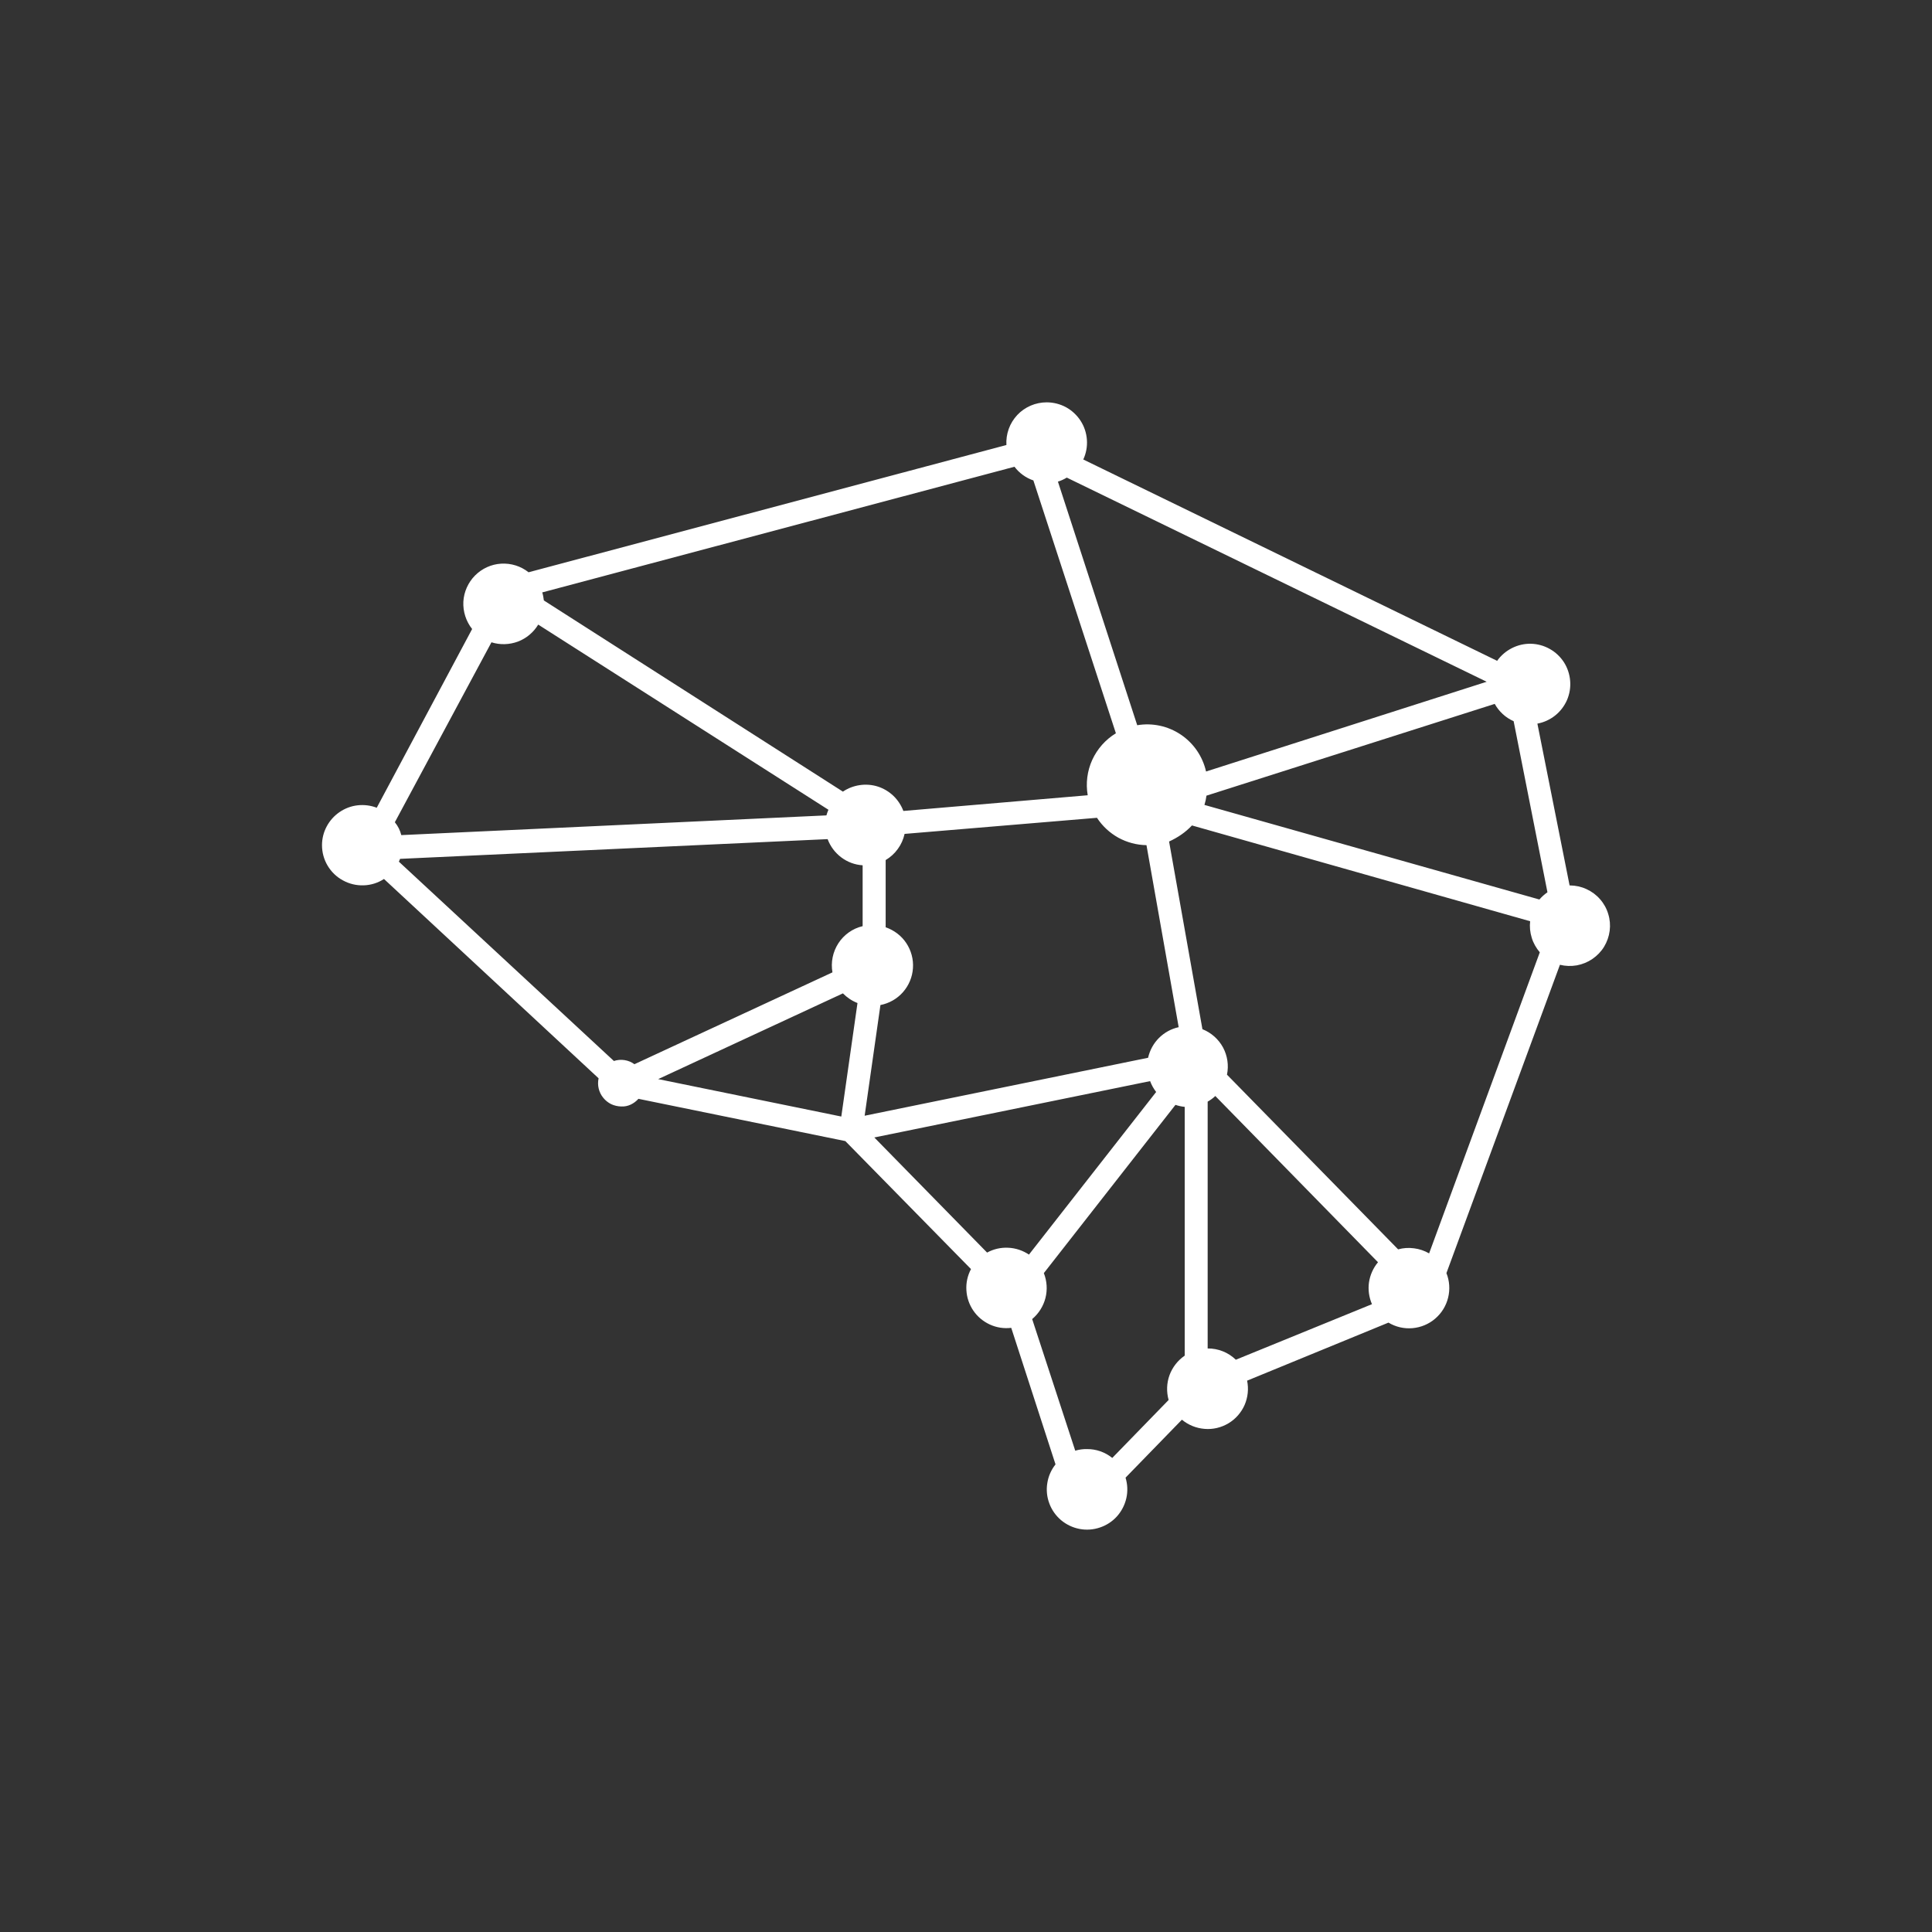 <svg width="24" height="24" viewBox="0 0 24 24" fill="none" xmlns="http://www.w3.org/2000/svg">
<rect x="0" y="0" width="24" height="24" fill="#333333" stroke="none"/>
<path fill-rule="evenodd" clip-rule="evenodd" d="M12.602 5.798C12.662 5.877 12.743 5.936 12.837 5.968L13.862 9.109C13.733 9.187 13.631 9.303 13.568 9.44C13.506 9.577 13.486 9.73 13.512 9.879L11.222 10.074C11.195 10.003 11.153 9.939 11.098 9.886C11.043 9.834 10.977 9.794 10.905 9.771C10.833 9.748 10.756 9.742 10.681 9.753C10.606 9.764 10.534 9.791 10.471 9.834L6.756 7.459C6.752 7.425 6.746 7.391 6.736 7.359L12.602 5.798ZM13.627 10.159L11.237 10.359C11.222 10.427 11.194 10.49 11.153 10.546C11.113 10.602 11.061 10.649 11.002 10.684V11.519C11.106 11.555 11.197 11.623 11.258 11.715C11.319 11.807 11.349 11.917 11.341 12.027C11.334 12.137 11.29 12.242 11.217 12.325C11.144 12.408 11.045 12.464 10.937 12.485L10.741 13.86L14.262 13.14C14.283 13.047 14.329 12.962 14.397 12.894C14.464 12.827 14.549 12.78 14.642 12.76L14.242 10.499C14.12 10.497 14 10.465 13.892 10.406C13.785 10.346 13.694 10.262 13.627 10.159ZM14.522 10.449L14.937 12.785C15.046 12.828 15.137 12.909 15.193 13.012C15.248 13.115 15.266 13.235 15.242 13.35L17.368 15.52C17.432 15.502 17.499 15.498 17.566 15.507C17.632 15.515 17.695 15.537 17.753 15.57L19.128 11.83C19.083 11.777 19.048 11.716 19.028 11.65C19.007 11.583 19 11.513 19.008 11.444L14.807 10.254C14.727 10.339 14.632 10.404 14.522 10.454V10.449ZM14.962 9.999L19.123 11.174C19.152 11.14 19.186 11.11 19.223 11.084L18.803 8.959C18.703 8.915 18.621 8.839 18.568 8.744L14.987 9.884C14.982 9.923 14.974 9.961 14.962 9.999ZM14.982 9.584L18.468 8.469L13.252 5.933C13.217 5.954 13.181 5.971 13.142 5.983L14.127 9.009C14.316 8.977 14.51 9.019 14.669 9.126C14.828 9.233 14.94 9.397 14.982 9.584ZM10.716 10.749C10.62 10.743 10.528 10.709 10.451 10.651C10.374 10.593 10.315 10.515 10.281 10.424L4.97 10.669L4.955 10.704L7.626 13.18C7.668 13.166 7.714 13.162 7.758 13.169C7.803 13.176 7.845 13.193 7.881 13.22L10.341 12.079C10.319 11.954 10.345 11.825 10.415 11.717C10.484 11.611 10.592 11.534 10.716 11.505V10.749ZM10.266 10.129C10.273 10.105 10.281 10.082 10.291 10.059L6.686 7.759C6.628 7.855 6.539 7.93 6.434 7.97C6.328 8.009 6.213 8.013 6.105 7.979L4.905 10.214C4.945 10.264 4.97 10.314 4.985 10.374L10.266 10.129ZM13.457 5.708C13.492 5.632 13.508 5.548 13.502 5.464C13.496 5.38 13.47 5.299 13.424 5.228C13.379 5.158 13.316 5.099 13.243 5.059C13.169 5.019 13.086 4.998 13.002 4.998C12.934 4.998 12.866 5.012 12.803 5.039C12.741 5.066 12.684 5.105 12.637 5.155C12.591 5.205 12.554 5.263 12.531 5.328C12.508 5.392 12.498 5.46 12.502 5.528L6.566 7.109C6.469 7.032 6.348 6.995 6.226 7.002C6.103 7.009 5.988 7.062 5.901 7.149C5.815 7.236 5.763 7.352 5.756 7.474C5.75 7.597 5.789 7.718 5.865 7.814L4.68 10.034C4.604 10.005 4.523 9.995 4.442 10.004C4.362 10.013 4.285 10.042 4.218 10.088C4.151 10.134 4.096 10.195 4.058 10.267C4.02 10.338 4 10.418 4 10.499C4 10.589 4.024 10.677 4.07 10.754C4.116 10.831 4.182 10.895 4.261 10.937C4.339 10.98 4.428 11.001 4.518 10.998C4.608 10.995 4.695 10.968 4.77 10.919L7.436 13.395C7.427 13.437 7.427 13.48 7.437 13.522C7.447 13.564 7.466 13.603 7.493 13.636C7.52 13.67 7.554 13.697 7.592 13.716C7.631 13.734 7.673 13.744 7.716 13.745C7.801 13.75 7.876 13.71 7.931 13.65L10.501 14.175L12.062 15.765C12.019 15.846 11.999 15.937 12.005 16.028C12.01 16.119 12.04 16.206 12.091 16.281C12.143 16.357 12.214 16.416 12.297 16.454C12.38 16.492 12.471 16.506 12.562 16.495L13.112 18.191C13.059 18.258 13.023 18.338 13.01 18.424C12.996 18.509 13.005 18.596 13.035 18.676C13.065 18.757 13.115 18.828 13.181 18.884C13.247 18.939 13.326 18.977 13.411 18.993C13.495 19.009 13.582 19.003 13.664 18.975C13.745 18.948 13.819 18.9 13.876 18.836C13.933 18.772 13.973 18.694 13.992 18.61C14.011 18.526 14.007 18.438 13.982 18.356L14.682 17.636C14.762 17.702 14.86 17.742 14.964 17.75C15.067 17.759 15.171 17.734 15.26 17.681C15.349 17.628 15.419 17.548 15.461 17.453C15.502 17.358 15.513 17.252 15.492 17.151L17.248 16.43C17.338 16.484 17.442 16.508 17.546 16.499C17.65 16.49 17.749 16.449 17.828 16.381C17.908 16.313 17.964 16.222 17.989 16.12C18.014 16.019 18.007 15.912 17.968 15.815L19.378 11.985C19.447 12.002 19.518 12.004 19.588 11.992C19.657 11.979 19.724 11.952 19.782 11.912C19.84 11.872 19.89 11.821 19.927 11.76C19.963 11.7 19.987 11.633 19.996 11.562C20.005 11.492 19.999 11.421 19.978 11.354C19.958 11.286 19.923 11.223 19.876 11.17C19.83 11.117 19.772 11.074 19.708 11.045C19.644 11.015 19.574 11 19.503 10.999H19.498L19.098 8.989C19.179 8.974 19.255 8.939 19.319 8.888C19.383 8.837 19.433 8.771 19.466 8.696C19.498 8.621 19.512 8.539 19.505 8.457C19.498 8.375 19.472 8.296 19.428 8.227C19.383 8.158 19.323 8.101 19.251 8.061C19.18 8.021 19.1 7.999 19.018 7.997C18.936 7.995 18.855 8.014 18.782 8.051C18.709 8.088 18.645 8.142 18.598 8.209L13.457 5.708ZM13.502 18.001C13.617 18 13.728 18.039 13.817 18.111L14.517 17.391C14.489 17.29 14.492 17.182 14.528 17.083C14.564 16.985 14.63 16.9 14.717 16.84V13.75C14.678 13.746 14.64 13.738 14.602 13.725L12.967 15.815C13.006 15.914 13.013 16.022 12.987 16.124C12.961 16.226 12.903 16.318 12.822 16.386L13.357 18.021C13.404 18.007 13.453 18 13.502 18.001ZM12.782 15.585L14.362 13.565C14.331 13.524 14.305 13.479 14.287 13.43L10.861 14.13L12.262 15.56C12.342 15.516 12.434 15.495 12.525 15.5C12.617 15.504 12.706 15.534 12.782 15.585ZM15.002 16.751C15.133 16.75 15.258 16.8 15.352 16.891L17.043 16.201C17.006 16.115 16.993 16.022 17.006 15.93C17.02 15.838 17.058 15.752 17.118 15.68L15.097 13.615C15.069 13.642 15.037 13.665 15.002 13.685V16.751ZM10.471 12.34L8.176 13.405L10.451 13.87L10.652 12.46C10.583 12.433 10.522 12.392 10.471 12.34Z" fill="white"/>
</svg>
